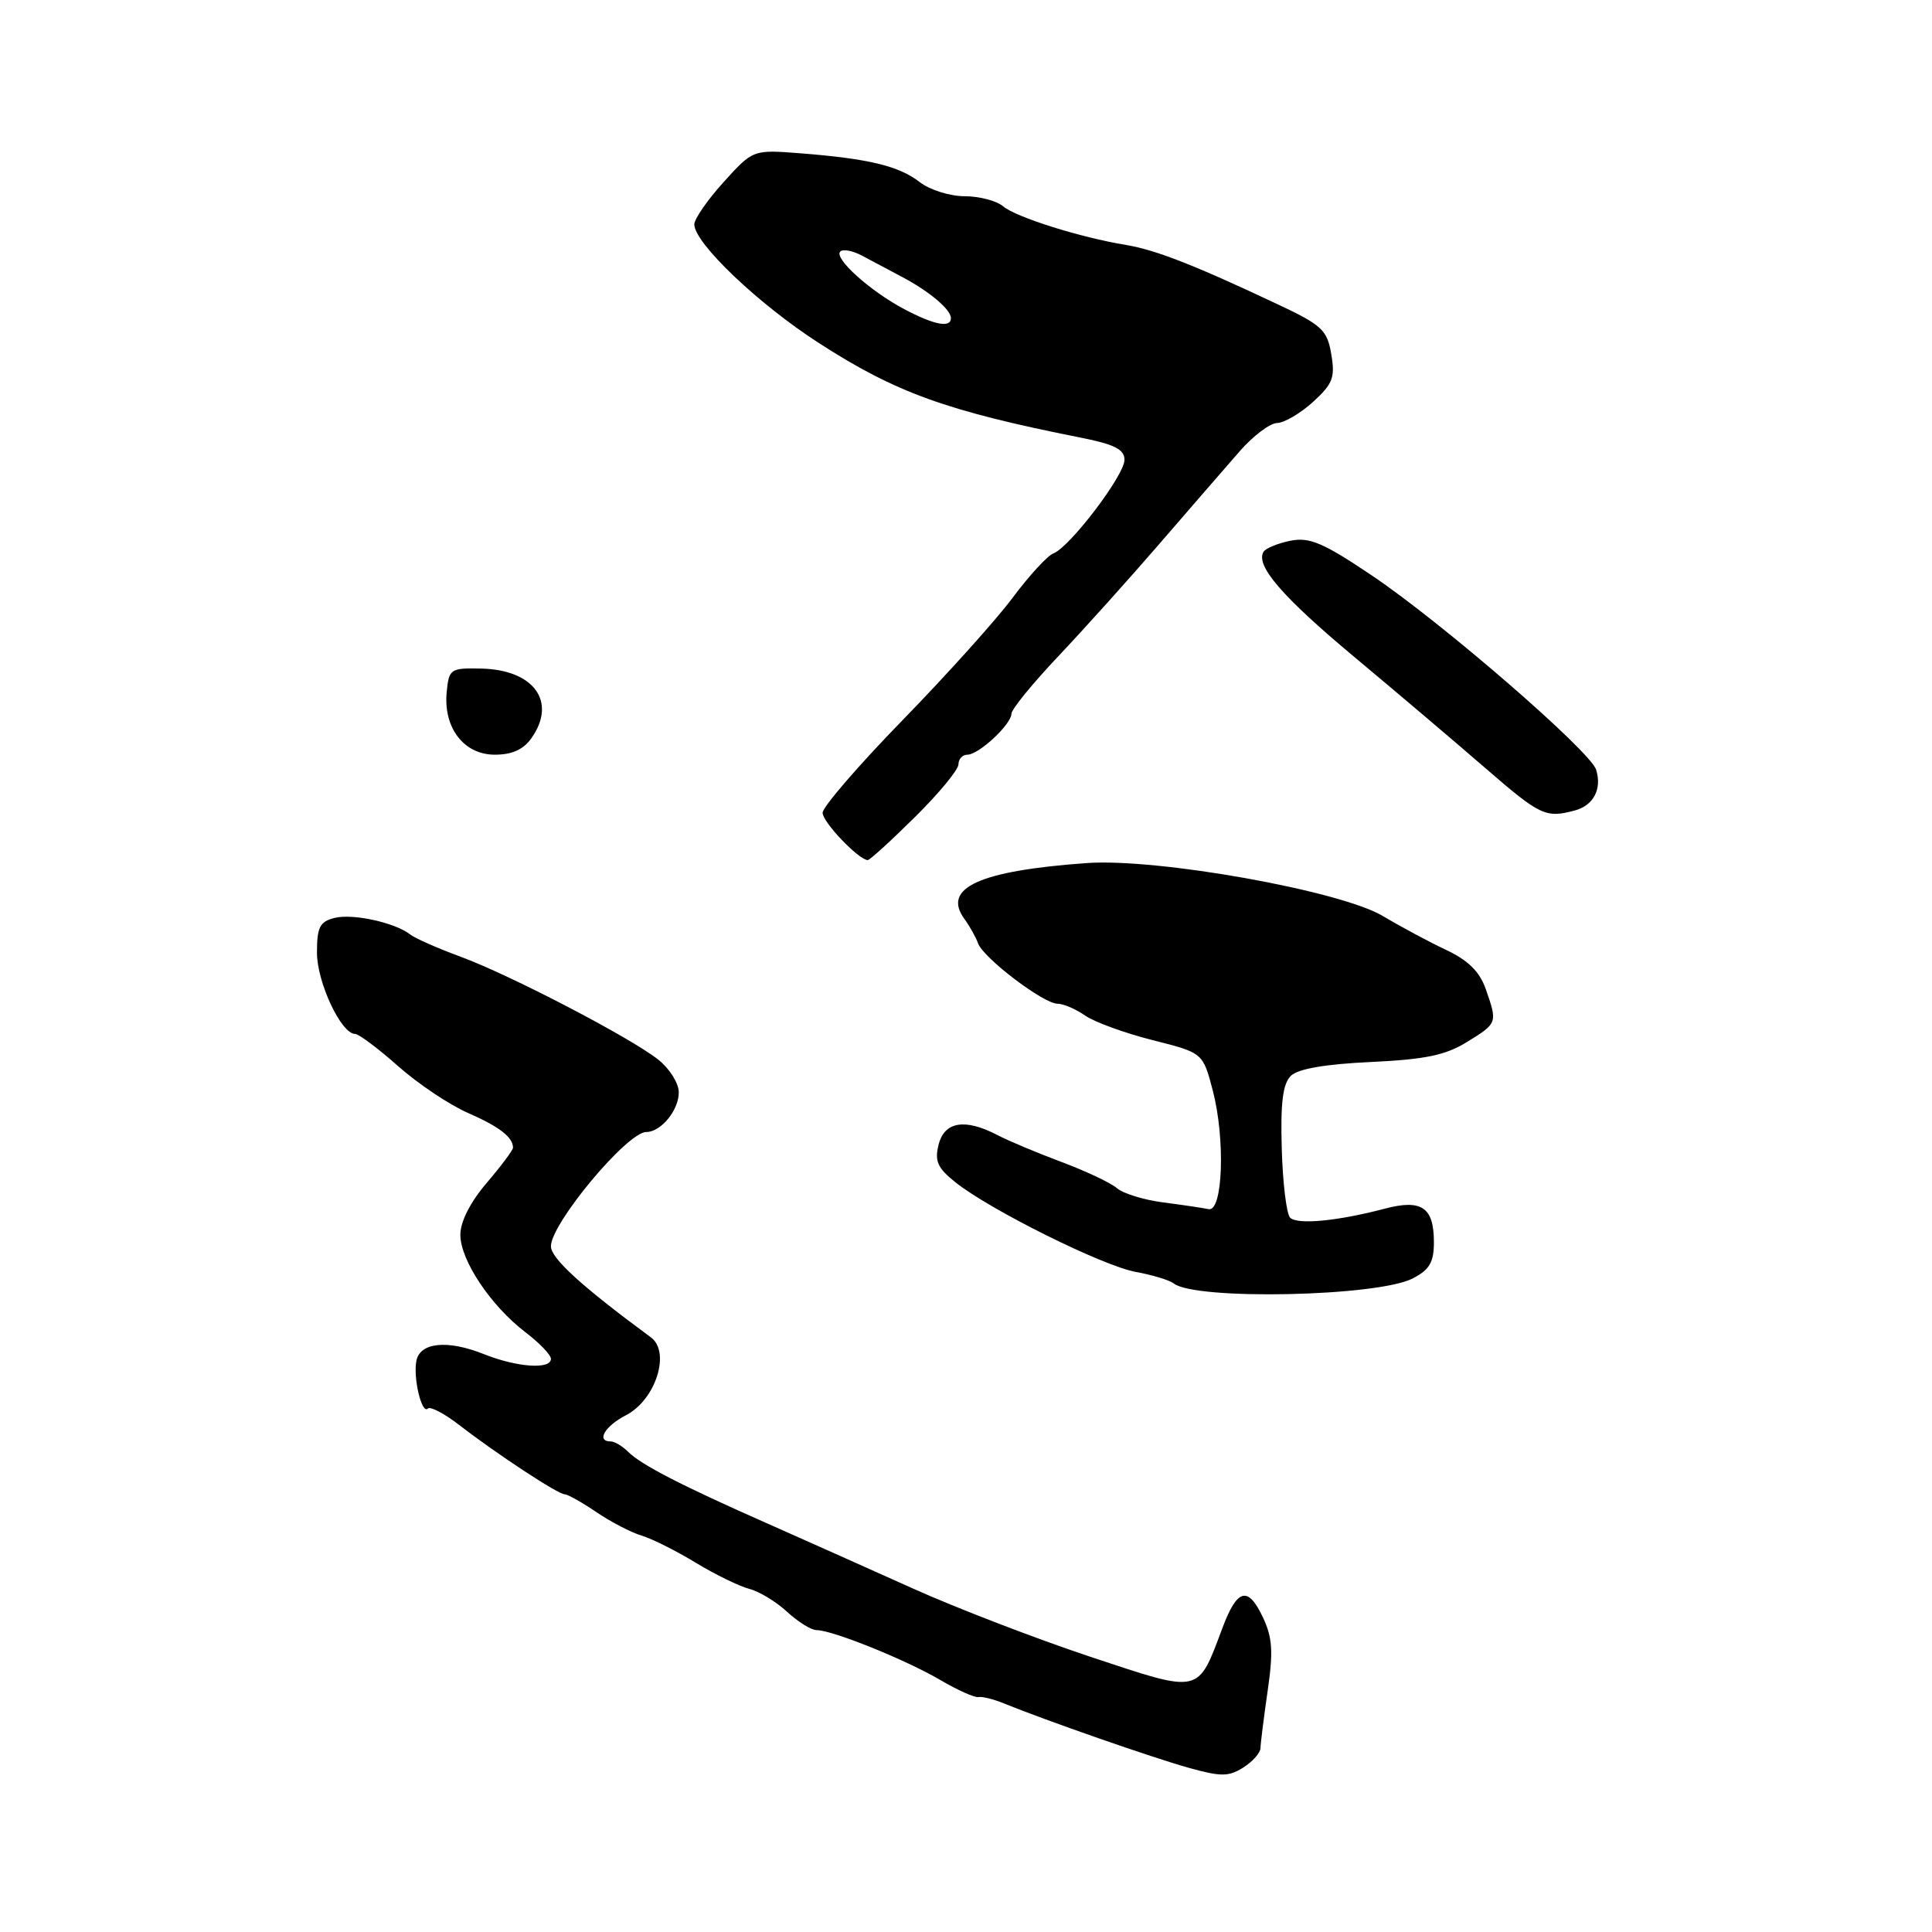 <?xml version="1.0" encoding="UTF-8" standalone="no"?>
<!DOCTYPE svg PUBLIC "-//W3C//DTD SVG 1.1//EN" "http://www.w3.org/Graphics/SVG/1.1/DTD/svg11.dtd" >
<svg xmlns="http://www.w3.org/2000/svg" xmlns:xlink="http://www.w3.org/1999/xlink" version="1.1" viewBox="0 0 256 256">
 <g >
 <path fill="currentColor"
d=" M 167.02 231.63 C 167.03 231.01 167.46 227.60 167.97 224.05 C 168.73 218.82 168.61 216.97 167.32 214.26 C 165.36 210.13 163.94 210.50 162.00 215.66 C 158.66 224.55 159.23 224.43 144.50 219.54 C 137.35 217.16 126.78 213.10 121.00 210.50 C 115.22 207.90 106.57 204.04 101.77 201.91 C 90.39 196.89 84.95 194.09 83.24 192.38 C 82.48 191.62 81.44 191.00 80.93 191.00 C 78.96 191.00 80.13 188.98 82.95 187.52 C 86.87 185.50 88.90 179.17 86.25 177.21 C 77.05 170.43 73.00 166.73 73.00 165.14 C 73.00 162.11 83.11 150.00 85.63 150.00 C 87.60 150.00 90.00 147.04 89.94 144.68 C 89.91 143.48 88.68 141.55 87.19 140.38 C 83.41 137.42 67.60 129.19 61.01 126.76 C 57.98 125.65 54.98 124.32 54.35 123.82 C 52.34 122.25 46.76 121.02 44.33 121.63 C 42.37 122.12 42.00 122.86 42.00 126.24 C 42.00 130.16 45.21 137.00 47.05 137.00 C 47.53 137.00 50.09 138.91 52.73 141.25 C 55.36 143.59 59.54 146.39 62.01 147.47 C 66.18 149.30 67.95 150.67 67.98 152.07 C 67.99 152.38 66.42 154.48 64.50 156.73 C 62.32 159.28 61.00 161.87 61.00 163.61 C 61.00 166.99 65.02 173.01 69.61 176.52 C 71.48 177.94 73.00 179.53 73.00 180.05 C 73.00 181.50 68.50 181.18 64.09 179.42 C 59.29 177.50 55.64 177.87 55.17 180.33 C 54.73 182.62 55.89 187.44 56.69 186.64 C 57.01 186.32 58.90 187.31 60.89 188.85 C 65.83 192.67 73.94 198.00 74.82 198.00 C 75.21 198.00 77.10 199.06 79.02 200.36 C 80.93 201.66 83.62 203.06 85.00 203.47 C 86.38 203.88 89.63 205.51 92.22 207.09 C 94.82 208.66 98.01 210.21 99.30 210.54 C 100.60 210.87 102.84 212.23 104.29 213.57 C 105.73 214.90 107.49 216.00 108.21 216.00 C 110.29 216.00 120.01 219.92 124.58 222.60 C 126.90 223.96 129.18 224.98 129.65 224.87 C 130.12 224.77 131.62 225.14 133.00 225.70 C 138.42 227.92 152.77 232.92 157.50 234.24 C 161.81 235.44 162.81 235.43 164.75 234.20 C 165.99 233.41 167.01 232.26 167.02 231.63 Z  M 187.19 169.40 C 189.42 168.25 190.00 167.26 190.00 164.60 C 190.00 159.97 188.38 158.86 183.47 160.16 C 177.25 161.80 171.91 162.31 170.95 161.35 C 170.47 160.87 169.97 156.76 169.84 152.22 C 169.66 146.09 169.98 143.60 171.05 142.55 C 172.01 141.62 175.61 141.00 181.65 140.72 C 188.86 140.38 191.56 139.82 194.40 138.06 C 198.43 135.57 198.44 135.55 196.87 131.06 C 196.07 128.76 194.55 127.25 191.62 125.87 C 189.35 124.80 185.58 122.78 183.24 121.38 C 177.60 118.02 153.40 113.69 144.00 114.36 C 129.77 115.38 124.80 117.65 127.78 121.75 C 128.48 122.71 129.30 124.17 129.60 125.00 C 130.30 126.94 138.27 133.00 140.13 133.00 C 140.91 133.00 142.56 133.71 143.79 134.57 C 145.02 135.43 149.04 136.89 152.71 137.82 C 159.39 139.50 159.39 139.50 160.70 144.50 C 162.38 150.93 162.04 160.61 160.15 160.22 C 159.41 160.06 156.71 159.66 154.15 159.33 C 151.59 159.00 148.82 158.15 148.00 157.44 C 147.18 156.73 143.87 155.17 140.66 153.97 C 137.45 152.77 133.63 151.17 132.16 150.40 C 127.87 148.16 125.14 148.61 124.37 151.67 C 123.82 153.86 124.23 154.77 126.60 156.66 C 131.20 160.33 146.14 167.75 150.51 168.54 C 152.71 168.94 154.96 169.62 155.52 170.06 C 158.38 172.31 182.54 171.81 187.19 169.40 Z  M 121.22 108.28 C 124.40 105.14 127.00 101.99 127.00 101.28 C 127.00 100.58 127.53 100.00 128.19 100.00 C 129.69 100.00 133.99 96.00 134.02 94.58 C 134.03 93.98 136.81 90.58 140.19 87.00 C 143.58 83.42 149.65 76.67 153.68 72.00 C 157.72 67.33 162.48 61.83 164.26 59.80 C 166.04 57.76 168.28 56.07 169.23 56.05 C 170.19 56.02 172.33 54.76 173.99 53.25 C 176.60 50.87 176.93 50.02 176.40 46.94 C 175.86 43.71 175.18 43.08 169.15 40.25 C 158.20 35.09 153.11 33.11 149.21 32.46 C 143.16 31.47 134.62 28.78 132.92 27.34 C 132.05 26.60 129.75 26.00 127.81 26.00 C 125.86 26.00 123.20 25.16 121.88 24.14 C 119.14 22.00 115.14 21.03 106.14 20.32 C 99.78 19.82 99.78 19.82 95.89 24.12 C 93.75 26.48 92.00 29.01 92.00 29.73 C 92.00 32.20 100.49 40.29 108.50 45.45 C 118.71 52.04 125.43 54.46 143.25 58.00 C 147.69 58.88 149.00 59.55 149.00 60.94 C 149.00 62.97 141.76 72.50 139.58 73.33 C 138.79 73.63 136.37 76.27 134.19 79.19 C 132.02 82.11 125.46 89.40 119.62 95.40 C 113.78 101.39 109.00 106.93 109.00 107.70 C 109.00 108.93 113.72 113.88 114.97 113.97 C 115.23 113.99 118.04 111.43 121.22 108.28 Z  M 208.68 107.39 C 211.16 106.72 212.30 104.53 211.49 101.98 C 210.71 99.51 190.96 82.41 181.76 76.24 C 175.32 71.91 173.52 71.15 170.99 71.65 C 169.32 71.99 167.72 72.64 167.43 73.11 C 166.31 74.92 169.90 79.08 179.50 87.09 C 185.00 91.68 192.76 98.26 196.75 101.72 C 204.10 108.09 204.80 108.43 208.68 107.39 Z  M 70.44 97.78 C 73.82 92.96 70.73 88.73 63.74 88.59 C 59.68 88.50 59.49 88.64 59.19 91.69 C 58.73 96.44 61.46 100.00 65.56 100.00 C 67.86 100.00 69.36 99.32 70.44 97.78 Z  M 119.81 40.96 C 115.29 38.57 110.45 34.21 111.34 33.33 C 111.70 32.97 113.01 33.22 114.25 33.89 C 115.49 34.55 117.85 35.81 119.50 36.68 C 123.14 38.60 126.00 41.01 126.00 42.15 C 126.00 43.49 123.80 43.07 119.81 40.96 Z "/>
</g>
</svg>